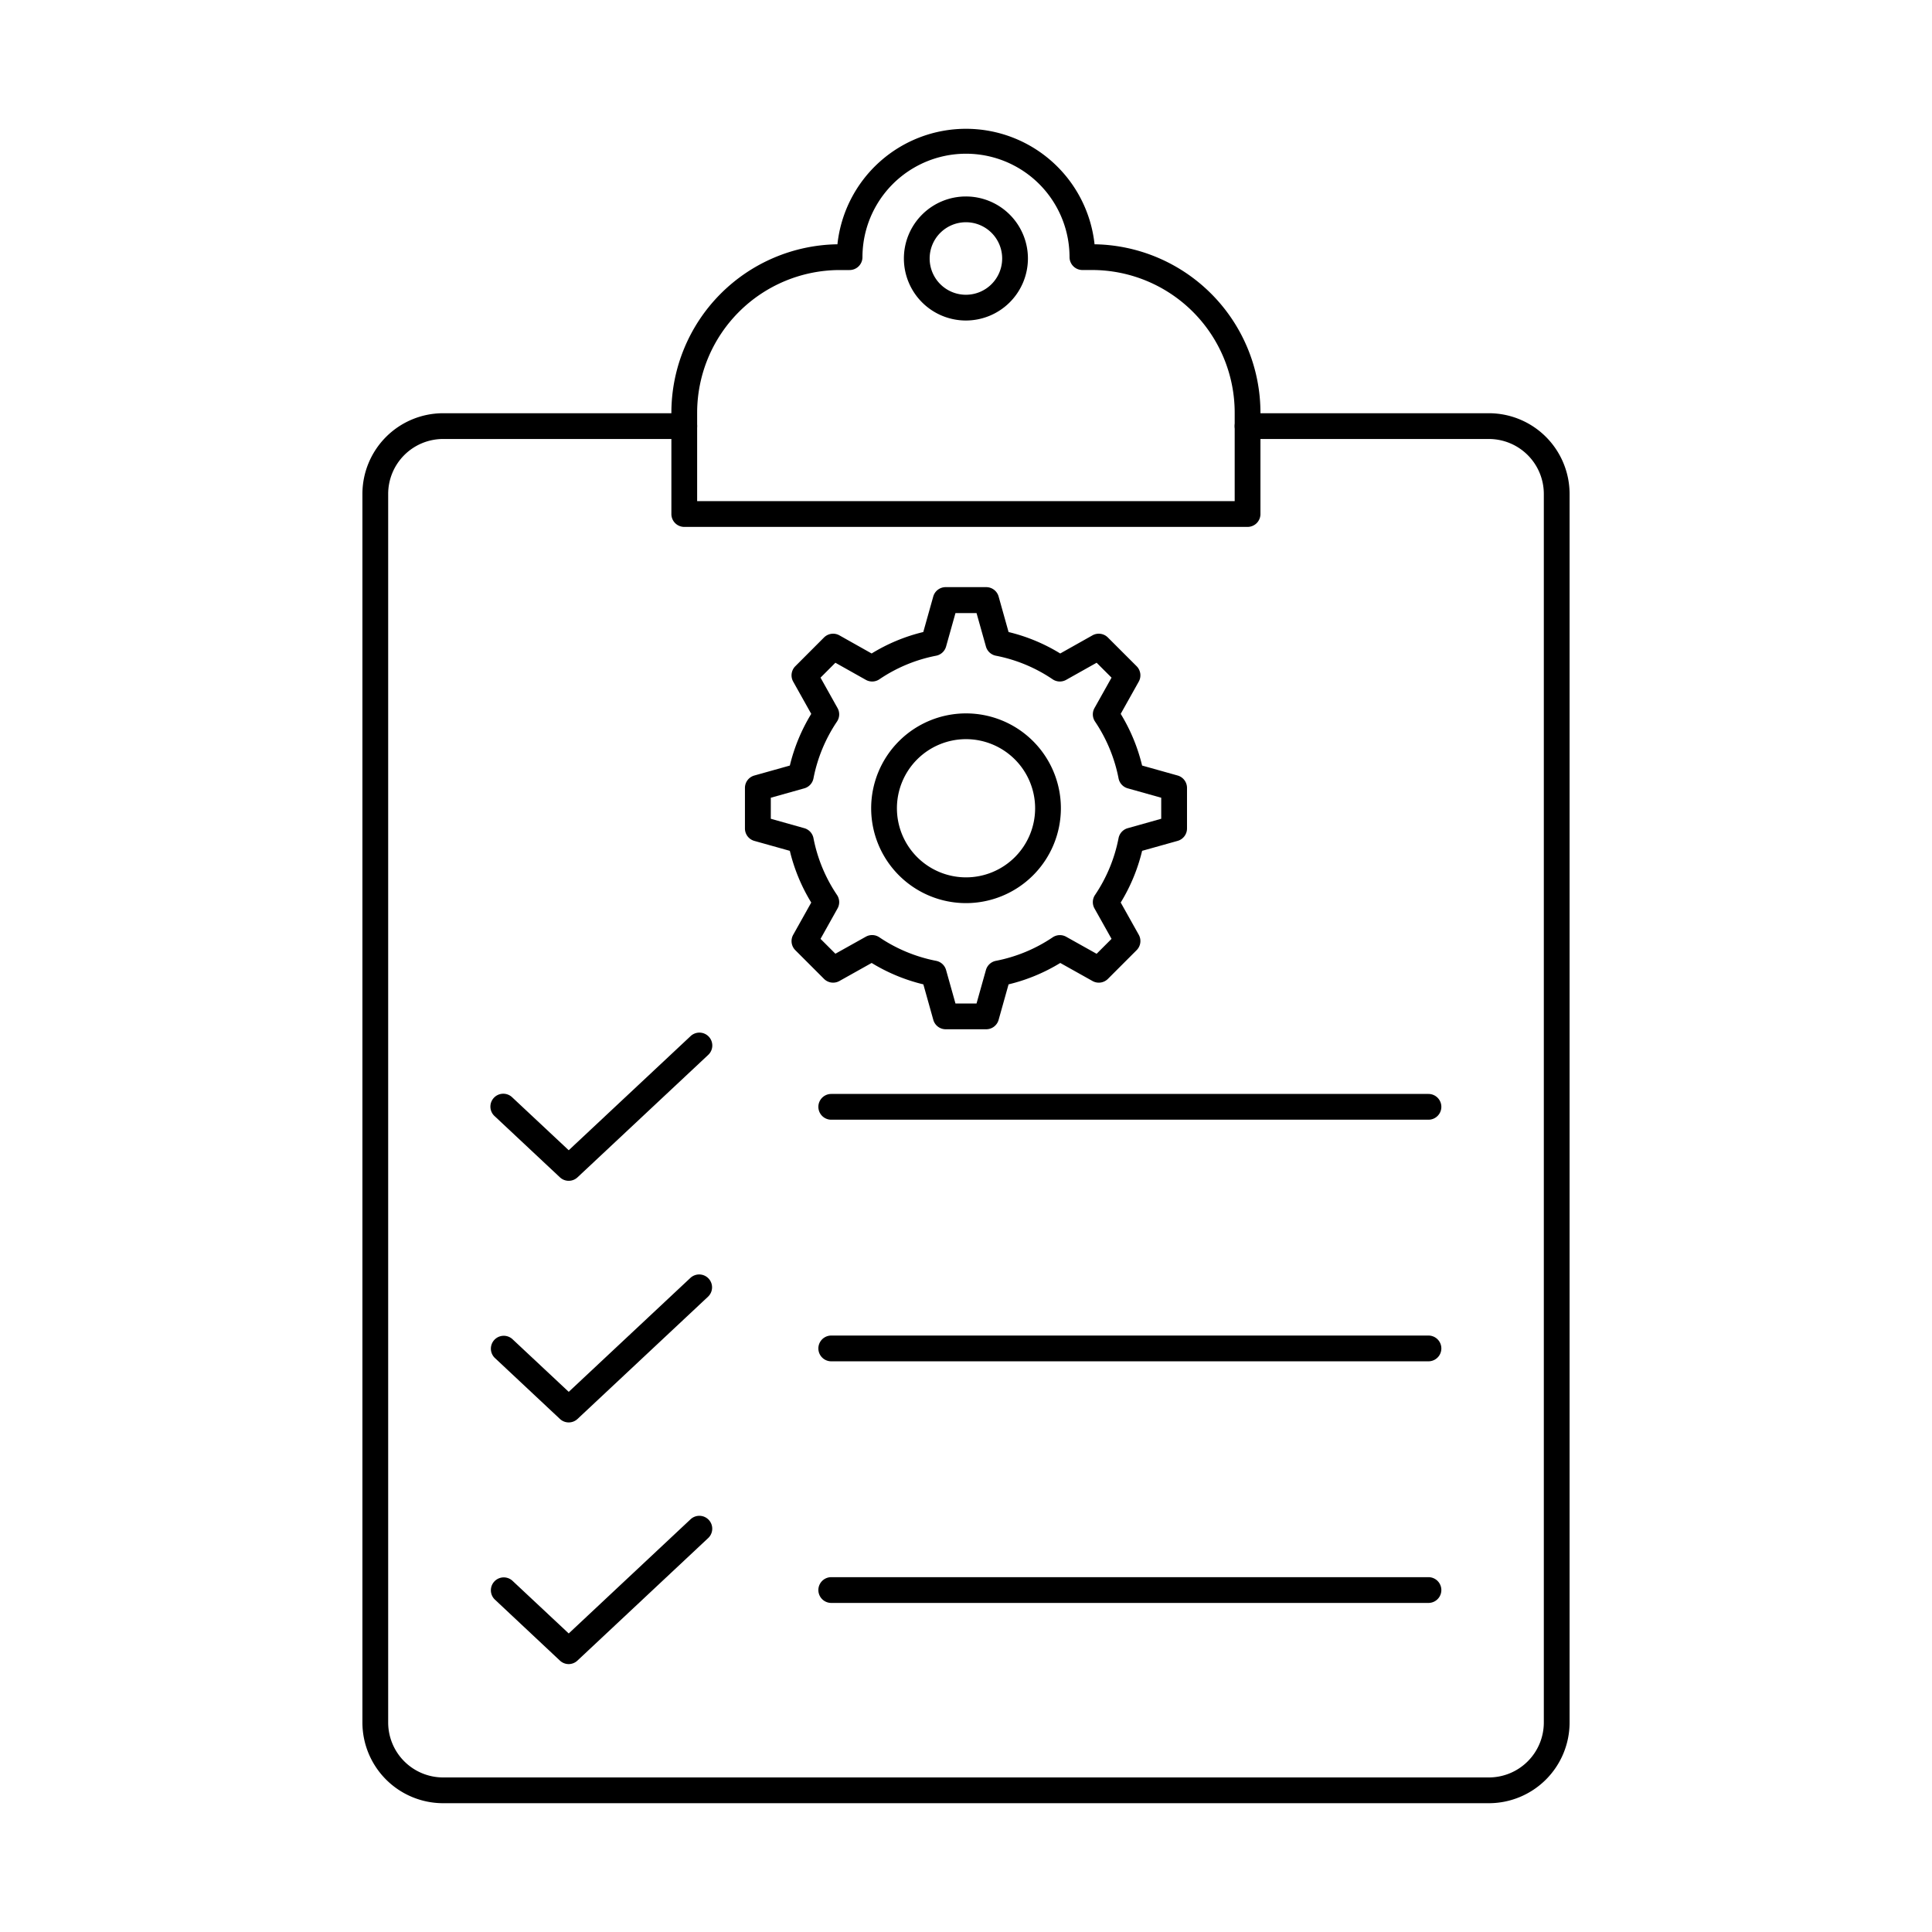 <svg id="Layer_1" height="512" viewBox="0 0 150 150" width="512" xmlns="http://www.w3.org/2000/svg" data-name="Layer 1"><path d="m76.575 79.912h-3.15a1 1 0 0 1 -.963-.73l-.773-2.756a13.929 13.929 0 0 1 -4.014-1.662l-2.5 1.4a1 1 0 0 1 -1.2-.165l-2.225-2.225a1 1 0 0 1 -.165-1.2l1.4-2.5a13.921 13.921 0 0 1 -1.663-4.015l-2.755-.772a1 1 0 0 1 -.73-.963v-3.15a1 1 0 0 1 .73-.963l2.756-.773a13.955 13.955 0 0 1 1.662-4.013l-1.4-2.5a1 1 0 0 1 .164-1.2l2.225-2.229a1 1 0 0 1 1.2-.166l2.5 1.406a13.832 13.832 0 0 1 4.01-1.666l.773-2.755a1 1 0 0 1 .963-.73h3.15a1 1 0 0 1 .963.73l.773 2.756a13.834 13.834 0 0 1 4.01 1.665l2.5-1.406a1 1 0 0 1 1.2.165l2.23 2.229a1 1 0 0 1 .165 1.2l-1.4 2.5a13.955 13.955 0 0 1 1.662 4.013l2.756.773a1 1 0 0 1 .73.963v3.15a1 1 0 0 1 -.73.963l-2.755.772a13.952 13.952 0 0 1 -1.662 4.014l1.4 2.5a1 1 0 0 1 -.166 1.2l-2.227 2.228a1 1 0 0 1 -1.2.164l-2.5-1.4a13.929 13.929 0 0 1 -4.014 1.662l-.773 2.756a1 1 0 0 1 -.957.73zm-2.392-2h1.634l.73-2.6a1 1 0 0 1 .771-.712 11.954 11.954 0 0 0 4.413-1.827 1 1 0 0 1 1.047-.043l2.363 1.322 1.159-1.159-1.324-2.361a1 1 0 0 1 .042-1.048 11.948 11.948 0 0 0 1.827-4.413 1 1 0 0 1 .712-.771l2.6-.731v-1.633l-2.6-.73a1 1 0 0 1 -.712-.772 12 12 0 0 0 -1.828-4.414 1 1 0 0 1 -.041-1.046l1.324-2.362-1.158-1.157-2.366 1.329a1 1 0 0 1 -1.05-.044 11.889 11.889 0 0 0 -4.407-1.831 1 1 0 0 1 -.771-.711l-.73-2.6h-1.635l-.73 2.6a1 1 0 0 1 -.771.711 11.884 11.884 0 0 0 -4.407 1.831 1 1 0 0 1 -1.05.044l-2.365-1.329-1.155 1.157 1.322 2.363a1 1 0 0 1 -.042 1.045 12 12 0 0 0 -1.828 4.414 1 1 0 0 1 -.712.772l-2.6.73v1.633l2.6.731a1 1 0 0 1 .712.771 11.948 11.948 0 0 0 1.827 4.413 1 1 0 0 1 .043 1.047l-1.321 2.362 1.154 1.154 2.362-1.321a1 1 0 0 1 1.047.043 11.954 11.954 0 0 0 4.413 1.831 1 1 0 0 1 .771.712z"/><path d="m75 70.118a7.365 7.365 0 1 1 7.367-7.363 7.371 7.371 0 0 1 -7.367 7.363zm0-12.73a5.365 5.365 0 1 0 5.367 5.367 5.371 5.371 0 0 0 -5.367-5.367z"/><path d="m115.6 140h-81.2a6.269 6.269 0 0 1 -6.262-6.262v-95.392a6.27 6.27 0 0 1 6.262-6.263h18.727a1 1 0 1 1 0 2h-18.727a4.268 4.268 0 0 0 -4.262 4.263v95.392a4.267 4.267 0 0 0 4.262 4.262h81.2a4.267 4.267 0 0 0 4.262-4.262v-95.392a4.268 4.268 0 0 0 -4.262-4.263h-18.739a1 1 0 0 1 0-2h18.739a6.27 6.27 0 0 1 6.262 6.263v95.392a6.269 6.269 0 0 1 -6.262 6.262z"/><path d="m96.861 40.909h-43.735a1 1 0 0 1 -1-1v-7.877a13.089 13.089 0 0 1 12.892-13.066 10.039 10.039 0 0 1 19.963 0 13.084 13.084 0 0 1 12.88 13.066v7.877a1 1 0 0 1 -1 1zm-42.735-2h41.735v-6.877a11.08 11.08 0 0 0 -11.068-11.068h-.754a1 1 0 0 1 -1-.99 8.039 8.039 0 0 0 -16.078 0 1 1 0 0 1 -1 .992h-.754a11.087 11.087 0 0 0 -11.081 11.066z"/><path d="m75 24.884a4.815 4.815 0 1 1 4.808-4.821 4.82 4.82 0 0 1 -4.808 4.821zm0-7.629a2.815 2.815 0 1 0 2.808 2.808 2.812 2.812 0 0 0 -2.808-2.808z"/><path d="m44.156 129.2a1 1 0 0 1 -.684-.271l-5.062-4.749a1 1 0 0 1 1.367-1.459l4.379 4.1 9.44-8.846a1 1 0 1 1 1.367 1.459l-10.124 9.487a1 1 0 0 1 -.683.279z"/><path d="m110.906 124.451h-46.368a1 1 0 1 1 0-2h46.368a1 1 0 0 1 0 2z"/><path d="m44.156 110.437a1 1 0 0 1 -.684-.271l-5.062-4.744a1 1 0 0 1 1.367-1.459l4.379 4.1 9.444-8.844a1 1 0 1 1 1.368 1.459l-10.128 9.488a1 1 0 0 1 -.684.271z"/><path d="m110.906 105.692h-46.368a1 1 0 0 1 0-2h46.368a1 1 0 0 1 0 2z"/><path d="m44.156 91.678a1 1 0 0 1 -.684-.271l-5.062-4.743a1 1 0 1 1 1.367-1.459l4.379 4.1 9.444-8.845a1 1 0 1 1 1.367 1.459l-10.128 9.488a1 1 0 0 1 -.683.271z"/><path d="m110.906 86.934h-46.368a1 1 0 1 1 0-2h46.368a1 1 0 0 1 0 2z"/></svg>